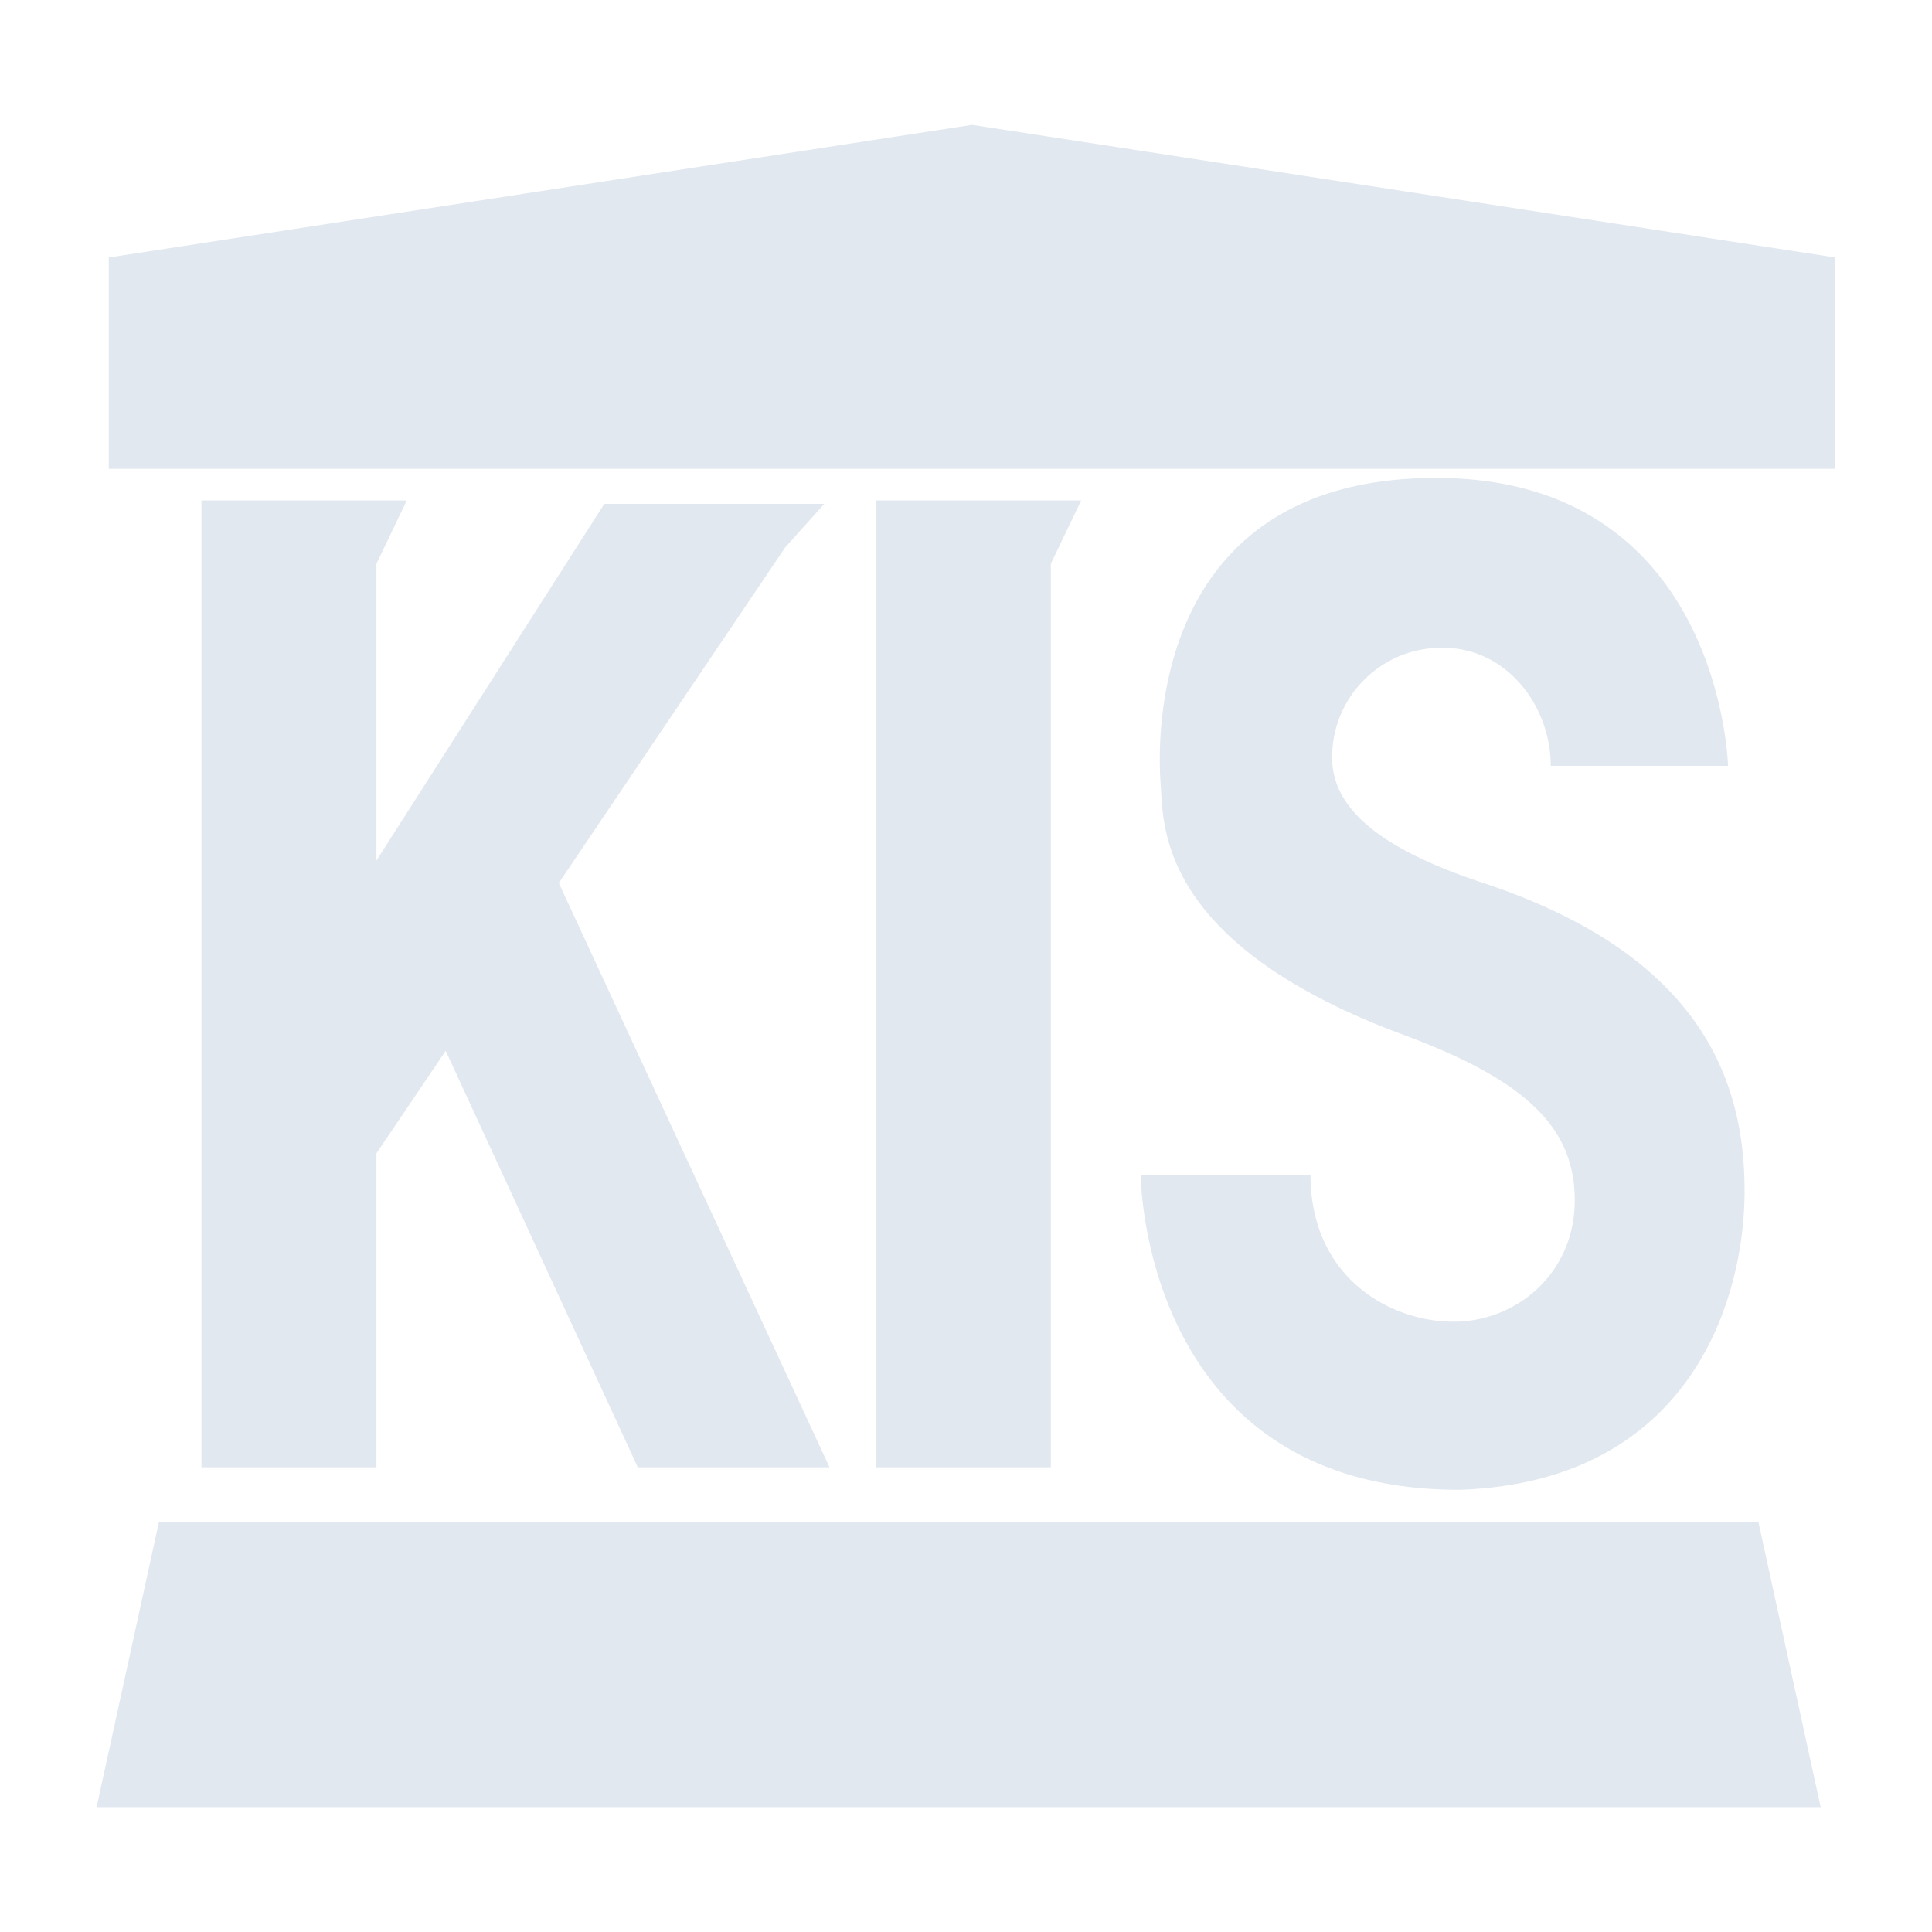 <svg xmlns="http://www.w3.org/2000/svg" width="500" height="500"><defs><clipPath id="a"><path d="M0 0h500v500H0z"/></clipPath></defs><g data-name="min ver" fill="#e2e8f0" clip-path="url(#a)"><path data-name="Path 1" d="M475 121.336H28.148v-54.7L251.574 32.31 475 66.633Z"/><path data-name="Path 2" d="M471.186 467.69H25l16.12-73.751h413.965Z"/><g data-name="Group 1"><path data-name="Path 3" d="m203.234 141.625 10.089-11.219h-56.942l-58.961 92.3v-76.8l7.849-16.385H52.14v250.207h45.28V298.49l17.918-26.552 49.719 107.79h49.618l-70.059-151.2Z"/><path data-name="Path 4" d="M226.65 129.518v250.21h45.3V145.903l7.85-16.385Z"/><path data-name="Path 5" d="M385.552 229.057c-24.436-7.849-40.8-17.938-40.8-32.951a28.318 28.318 0 0 1 28.59-28.472c16.829 0 27.987 15.275 27.987 30.57h45.885s-1.8-74.518-75.547-74.518-72.2 67.476-71.29 79.139c.767 10.069-1.352 41.022 62.33 64.792 32.285 11.885 44.836 24.214 44.836 43.04s-15.013 31.4-31.4 31.4-36.987-11.441-36.987-38.036h-43.944s.222 81.54 82.509 81.54c59.647-2.018 73.771-49.094 73.771-77.343s-10.977-60.313-65.922-79.139Z"/></g></g></svg>